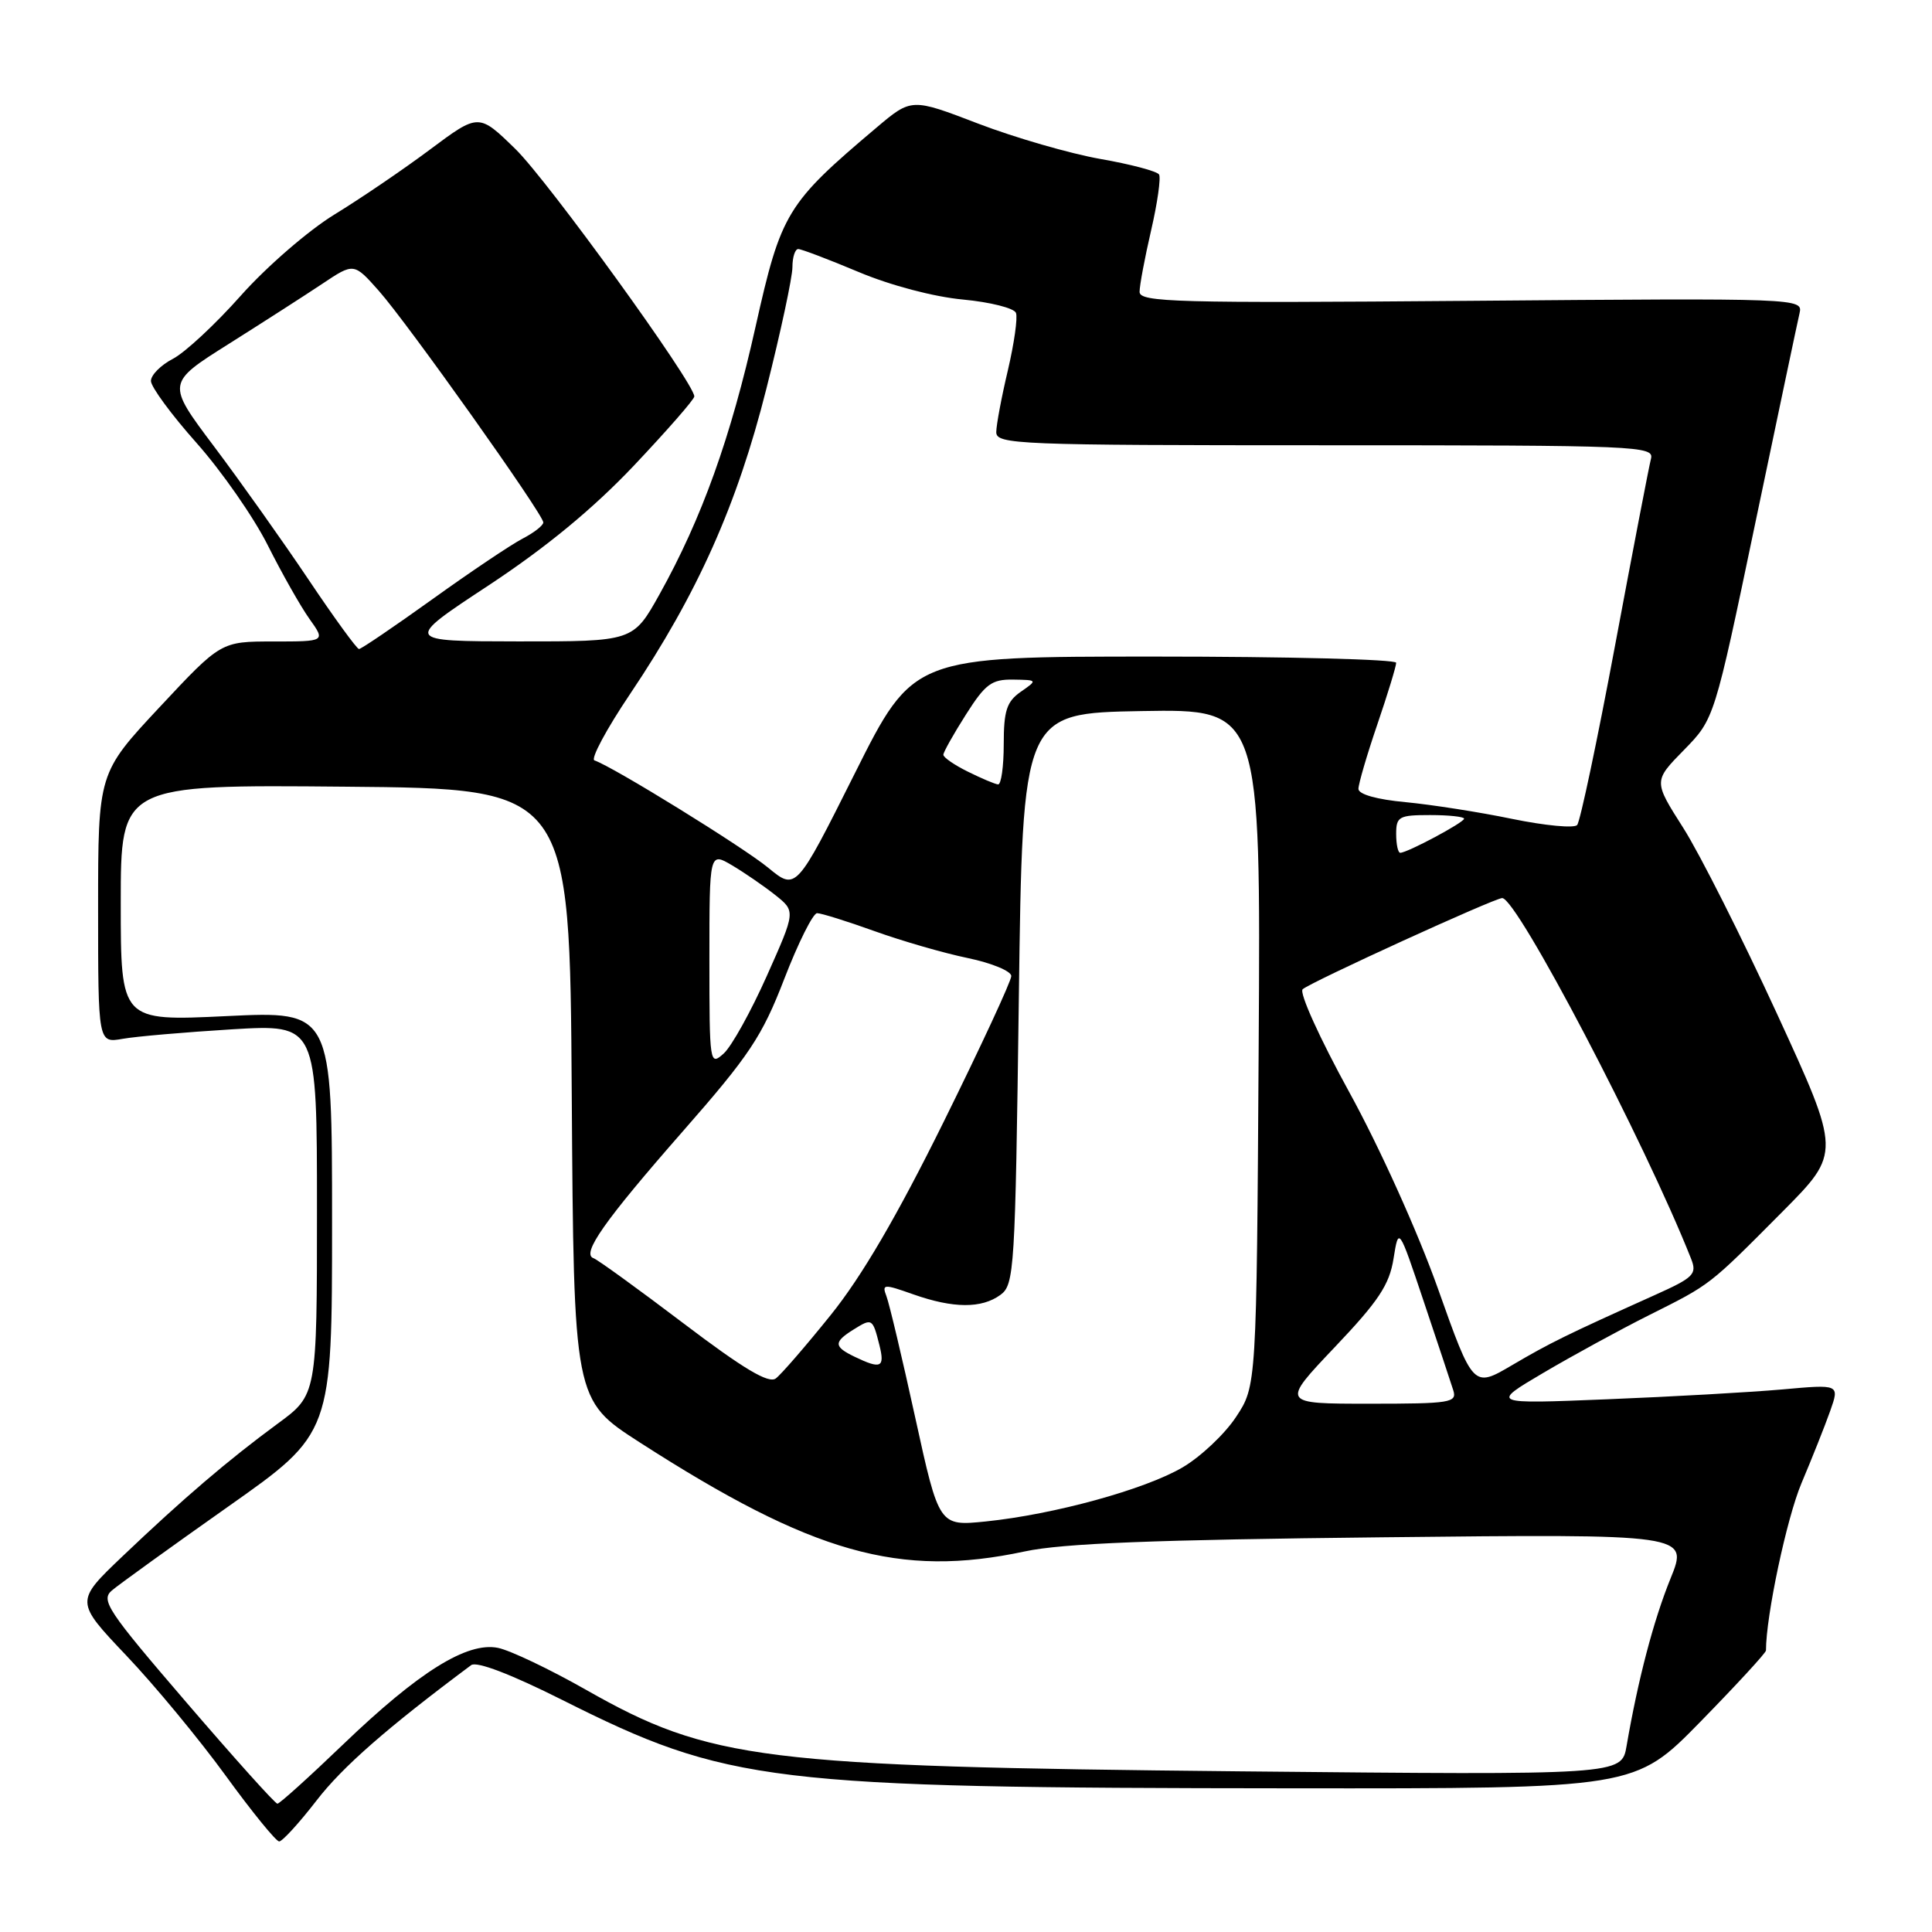 <?xml version="1.0" encoding="UTF-8" standalone="no"?>
<!DOCTYPE svg PUBLIC "-//W3C//DTD SVG 1.1//EN" "http://www.w3.org/Graphics/SVG/1.1/DTD/svg11.dtd" >
<svg xmlns="http://www.w3.org/2000/svg" xmlns:xlink="http://www.w3.org/1999/xlink" version="1.1" viewBox="0 0 256 256">
 <g >
 <path fill="currentColor"
d=" M 41.95 238.57 C 45.38 234.12 51.28 228.95 62.43 220.64 C 63.15 220.10 67.67 221.82 74.54 225.27 C 96.45 236.26 101.83 236.91 171.07 236.96 C 216.64 237.00 216.64 237.00 225.32 228.13 C 230.09 223.25 234.00 219.01 234.00 218.70 C 234.00 214.12 236.75 201.16 238.71 196.52 C 240.11 193.21 241.82 188.91 242.51 186.96 C 243.76 183.42 243.76 183.42 236.13 184.11 C 231.93 184.48 221.53 185.07 213.00 185.41 C 197.50 186.04 197.50 186.04 204.50 181.91 C 208.35 179.64 214.65 176.20 218.50 174.27 C 226.76 170.13 226.37 170.43 236.22 160.52 C 243.93 152.75 243.93 152.75 235.46 134.33 C 230.80 124.20 225.21 113.11 223.04 109.70 C 219.09 103.50 219.09 103.50 223.13 99.38 C 227.16 95.26 227.16 95.26 232.57 69.38 C 235.55 55.15 238.19 42.60 238.45 41.50 C 238.91 39.52 238.50 39.50 194.96 39.86 C 155.80 40.18 151.00 40.05 151.00 38.67 C 151.00 37.82 151.69 34.15 152.53 30.52 C 153.37 26.89 153.84 23.56 153.58 23.12 C 153.31 22.69 149.81 21.76 145.79 21.06 C 141.78 20.35 134.51 18.25 129.64 16.39 C 120.78 12.99 120.78 12.99 116.14 16.91 C 104.22 26.98 103.50 28.17 100.12 43.27 C 96.83 58.01 92.99 68.70 87.39 78.75 C 83.90 85.00 83.90 85.00 68.70 84.99 C 53.50 84.97 53.50 84.97 64.75 77.56 C 72.37 72.53 78.57 67.42 84.00 61.69 C 88.40 57.03 92.00 52.92 92.00 52.53 C 92.00 50.77 72.63 23.98 68.30 19.75 C 63.43 15.00 63.43 15.00 56.97 19.82 C 53.41 22.48 47.71 26.35 44.29 28.44 C 40.88 30.53 35.32 35.34 31.94 39.14 C 28.57 42.94 24.50 46.73 22.90 47.55 C 21.31 48.38 20.00 49.69 20.00 50.48 C 20.00 51.26 22.72 54.96 26.05 58.70 C 29.37 62.44 33.62 68.54 35.48 72.25 C 37.35 75.97 39.83 80.36 41.00 82.00 C 43.14 85.00 43.14 85.00 36.21 85.00 C 29.28 85.00 29.28 85.00 21.14 93.71 C 13.00 102.43 13.00 102.43 13.00 120.32 C 13.00 138.22 13.00 138.22 16.25 137.65 C 18.04 137.33 24.56 136.77 30.75 136.39 C 42.00 135.72 42.00 135.72 42.00 160.27 C 42.00 184.83 42.00 184.83 36.77 188.66 C 30.23 193.47 24.27 198.56 16.22 206.23 C 9.95 212.21 9.95 212.21 16.73 219.36 C 20.47 223.29 26.38 230.44 29.88 235.25 C 33.37 240.06 36.58 244.00 36.99 244.00 C 37.41 244.00 39.64 241.56 41.95 238.57 Z  M 24.70 225.58 C 14.22 213.39 13.32 212.03 14.83 210.74 C 15.75 209.96 22.69 204.95 30.25 199.62 C 44.00 189.93 44.00 189.93 44.00 161.95 C 44.00 133.97 44.00 133.97 30.00 134.64 C 16.00 135.31 16.00 135.31 16.00 119.64 C 16.00 103.97 16.00 103.97 45.75 104.24 C 75.50 104.50 75.50 104.50 75.76 145.00 C 76.03 185.50 76.03 185.50 84.76 191.12 C 107.67 205.86 119.20 209.12 135.80 205.57 C 140.77 204.50 153.02 204.02 183.13 203.70 C 223.75 203.26 223.75 203.26 221.35 209.17 C 219.10 214.72 217.05 222.52 215.53 231.35 C 214.87 235.21 214.87 235.21 164.19 234.71 C 100.91 234.08 94.08 233.23 77.69 223.93 C 72.85 221.18 67.58 218.67 65.98 218.35 C 61.89 217.53 55.49 221.52 45.47 231.14 C 40.97 235.46 37.05 239.00 36.76 239.00 C 36.46 239.00 31.04 232.96 24.70 225.58 Z  M 121.28 187.87 C 119.55 179.96 117.83 172.72 117.46 171.76 C 116.84 170.13 117.07 170.11 121.02 171.51 C 126.33 173.38 130.06 173.40 132.56 171.58 C 134.41 170.23 134.52 168.32 135.00 132.33 C 135.50 94.50 135.50 94.50 151.28 94.22 C 167.06 93.95 167.06 93.95 166.78 138.80 C 166.50 183.65 166.50 183.65 163.77 187.77 C 162.27 190.04 159.08 193.04 156.69 194.44 C 151.69 197.37 139.68 200.67 130.63 201.60 C 124.43 202.23 124.43 202.23 121.28 187.87 Z  M 176.86 178.51 C 182.66 172.41 184.10 170.24 184.65 166.78 C 185.33 162.53 185.33 162.53 188.66 172.47 C 190.49 177.93 192.25 183.21 192.56 184.20 C 193.09 185.86 192.25 186.00 181.44 186.00 C 169.75 186.00 169.75 186.00 176.86 178.51 Z  M 90.54 175.33 C 84.51 170.76 79.16 166.89 78.65 166.72 C 76.99 166.16 80.09 161.76 90.43 149.96 C 99.31 139.84 100.97 137.35 103.92 129.71 C 105.77 124.92 107.73 121.00 108.27 121.00 C 108.81 121.00 112.24 122.07 115.88 123.38 C 119.52 124.69 125.09 126.30 128.25 126.95 C 131.41 127.61 134.00 128.68 134.00 129.33 C 134.00 129.99 129.96 138.69 125.03 148.67 C 118.87 161.13 114.19 169.14 110.08 174.24 C 106.79 178.33 103.52 182.11 102.80 182.65 C 101.85 183.37 98.52 181.38 90.54 175.33 Z  M 190.52 170.71 C 187.85 163.20 182.78 151.98 178.77 144.69 C 174.86 137.57 172.12 131.52 172.61 131.08 C 173.67 130.13 198.03 119.00 199.05 119.00 C 201.02 119.00 217.94 151.31 224.07 166.77 C 224.89 168.84 224.46 169.27 219.23 171.62 C 207.51 176.89 205.38 177.94 200.36 180.89 C 195.21 183.92 195.21 183.92 190.52 170.71 Z  M 113.25 179.78 C 110.46 178.44 110.44 177.83 113.10 176.17 C 115.56 174.63 115.63 174.68 116.53 178.25 C 117.27 181.21 116.74 181.46 113.25 179.78 Z  M 94.00 127.10 C 94.00 112.89 94.00 112.89 97.02 114.67 C 98.67 115.65 101.24 117.42 102.73 118.60 C 105.43 120.75 105.43 120.75 101.61 129.31 C 99.51 134.02 96.94 138.65 95.90 139.59 C 94.04 141.27 94.00 140.99 94.00 127.10 Z  M 101.78 114.97 C 98.45 112.23 81.18 101.56 78.77 100.76 C 78.23 100.58 80.35 96.62 83.48 91.97 C 92.43 78.65 97.68 66.89 101.55 51.50 C 103.45 43.98 105.00 36.73 105.00 35.41 C 105.00 34.08 105.35 33.00 105.77 33.00 C 106.19 33.00 109.79 34.37 113.77 36.04 C 118.00 37.82 123.73 39.33 127.59 39.69 C 131.21 40.03 134.38 40.83 134.62 41.46 C 134.87 42.10 134.38 45.51 133.55 49.06 C 132.71 52.60 132.02 56.29 132.01 57.25 C 132.00 58.89 134.74 59.00 175.62 59.00 C 217.17 59.00 219.21 59.09 218.76 60.80 C 218.50 61.80 216.36 72.93 214.00 85.55 C 211.64 98.17 209.38 108.87 208.98 109.32 C 208.59 109.77 204.72 109.40 200.38 108.51 C 196.05 107.61 189.69 106.62 186.25 106.29 C 182.44 105.94 180.00 105.25 180.00 104.53 C 180.00 103.88 181.12 100.04 182.50 96.00 C 183.88 91.96 185.00 88.28 185.00 87.82 C 185.00 87.37 170.60 87.00 153.01 87.00 C 121.01 87.00 121.01 87.00 113.25 102.51 C 105.48 118.02 105.48 118.02 101.78 114.97 Z  M 185.00 110.50 C 185.00 108.20 185.37 108.00 189.50 108.00 C 191.97 108.00 194.00 108.22 194.00 108.48 C 194.00 108.98 186.48 113.00 185.54 113.00 C 185.24 113.00 185.00 111.88 185.00 110.50 Z  M 128.25 102.25 C 126.46 101.37 125.00 100.36 125.00 100.01 C 125.00 99.67 126.34 97.28 127.98 94.70 C 130.56 90.63 131.40 90.01 134.23 90.05 C 137.49 90.10 137.50 90.11 135.25 91.67 C 133.39 92.97 133.00 94.18 133.00 98.62 C 133.00 101.58 132.66 103.97 132.25 103.94 C 131.84 103.90 130.04 103.14 128.25 102.25 Z  M 40.85 76.75 C 37.43 71.66 31.81 63.74 28.35 59.14 C 22.06 50.77 22.06 50.77 30.28 45.59 C 34.80 42.74 40.39 39.15 42.70 37.61 C 46.89 34.81 46.89 34.81 50.20 38.54 C 54.02 42.85 71.99 68.15 71.99 69.22 C 72.00 69.62 70.75 70.59 69.23 71.38 C 67.71 72.17 62.33 75.78 57.28 79.41 C 52.23 83.03 47.86 86.00 47.57 86.00 C 47.29 86.00 44.26 81.84 40.85 76.75 Z "/>
</g>
</svg>